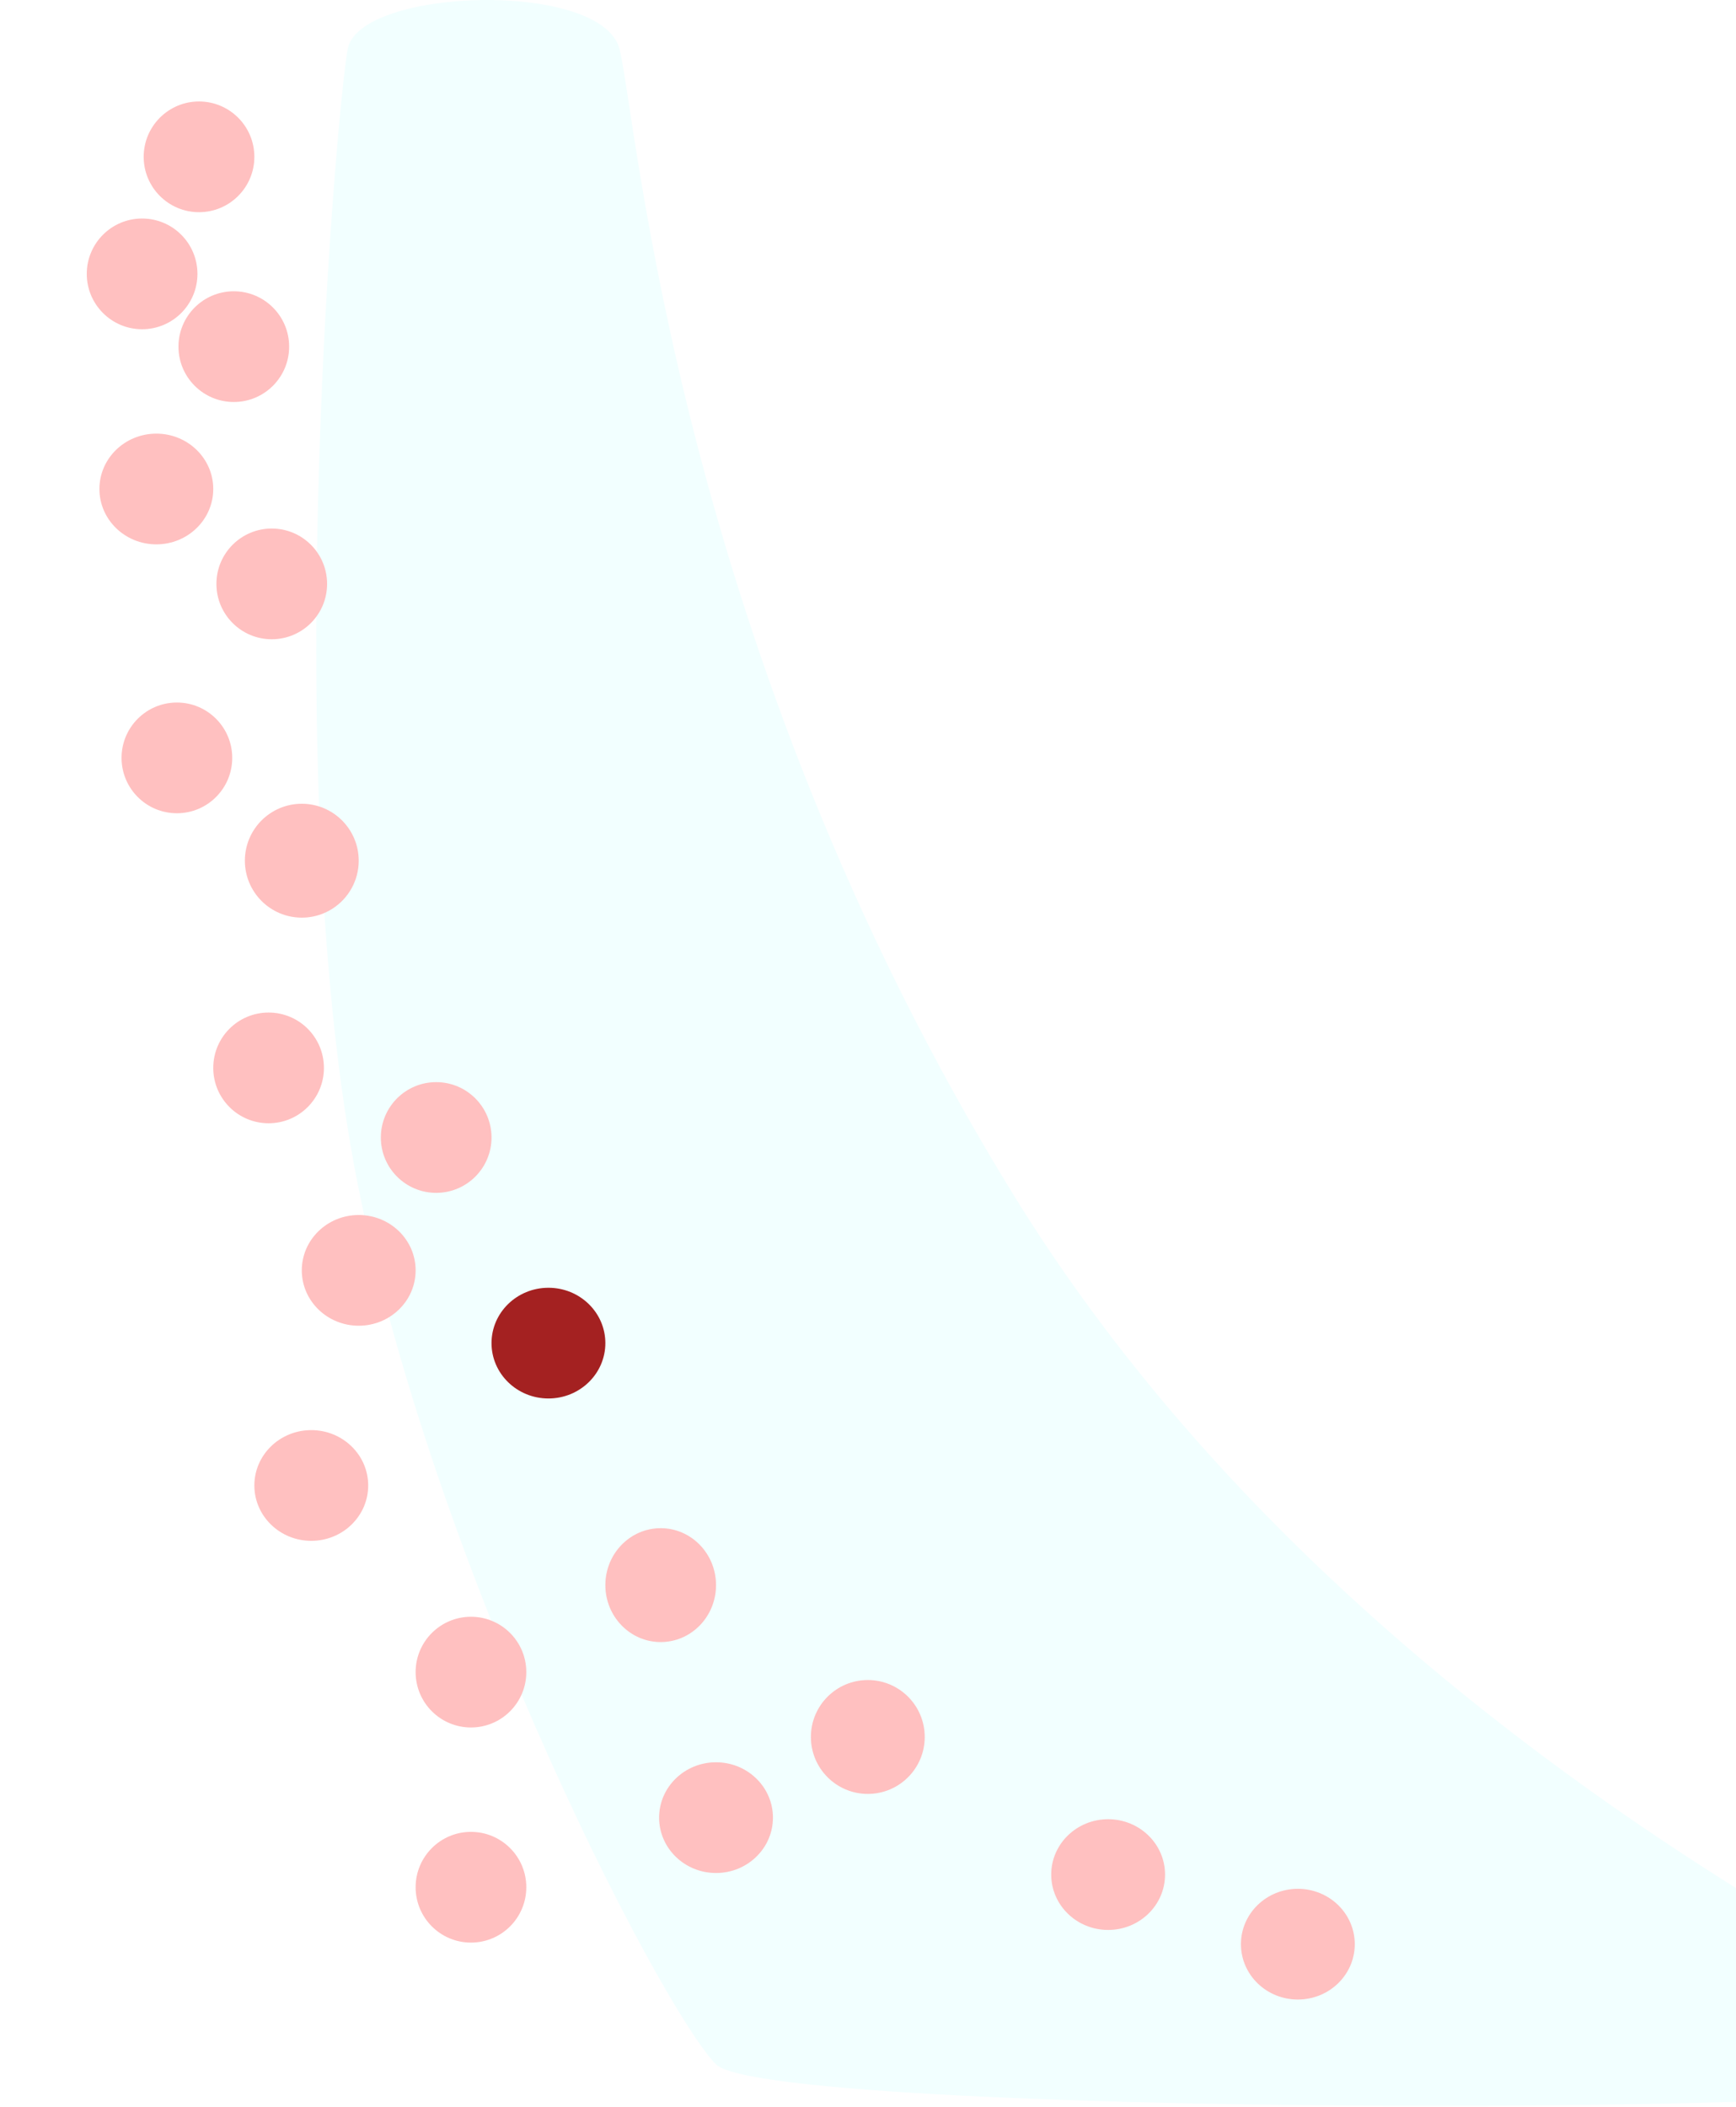 <svg width="549" height="666" viewBox="0 0 549 666" fill="none" xmlns="http://www.w3.org/2000/svg">
<g filter="url(#filter0_i)">
<path d="M9.94 356.577C30.44 484.077 108.941 635.077 126.441 652.577C143.941 670.077 575.44 670.077 547.44 652.577C519.44 635.077 326.94 550.577 220.44 377.577C113.941 204.577 101.441 37.577 95.941 15.576C90.441 -6.424 13.44 -3.923 9.94 15.577C6.44 35.077 -10.56 229.077 9.94 356.577Z" fill="#C0FFFF" fill-opacity="0.2"/>
</g>
<circle cx="62.94" cy="49.577" r="17.5" fill="#FFC0C0"/>
<circle cx="44.94" cy="86.577" r="17.5" fill="#FFC0C0"/>
<circle cx="73.94" cy="109.577" r="17.5" fill="#FFC0C0"/>
<ellipse cx="410.44" cy="614.577" rx="18" ry="17.5" fill="#FFC0C0"/>
<ellipse cx="226.44" cy="574.577" rx="18" ry="17.5" fill="#FFC0C0"/>
<ellipse cx="350.44" cy="592.577" rx="18" ry="17.5" fill="#FFC0C0"/>
<ellipse cx="49.44" cy="154.577" rx="18" ry="17.5" fill="#FFC0C0"/>
<circle cx="55.94" cy="239.577" r="17.5" fill="#FFC0C0"/>
<circle cx="85.94" cy="184.577" r="17.5" fill="#FFC0C0"/>
<circle cx="84.94" cy="337.577" r="17.5" fill="#FFC0C0"/>
<circle cx="95.44" cy="272.077" r="18" fill="#FFC0C0"/>
<ellipse cx="113.44" cy="401.577" rx="18" ry="17.5" fill="#FFC0C0"/>
<ellipse cx="98.44" cy="469.577" rx="18" ry="17.5" fill="#FFC0C0"/>
<ellipse cx="173.44" cy="424.577" rx="18" ry="17.5" fill="#A42121"/>
<circle cx="274.44" cy="549.077" r="18" fill="#FFC0C0"/>
<circle cx="148.94" cy="528.577" r="17.5" fill="#FFC0C0"/>
<ellipse cx="208.94" cy="501.077" rx="17.5" ry="18" fill="#FFC0C0"/>
<circle cx="148.94" cy="596.577" r="17.5" fill="#FFC0C0"/>
<circle cx="137.94" cy="359.577" r="17.5" fill="#FFC0C0"/>
<defs>
<filter id="filter0_i" x="0" y="0" width="648.746" height="665.702" filterUnits="userSpaceOnUse" color-interpolation-filters="sRGB">
<feFlood flood-opacity="0" result="BackgroundImageFix"/>
<feBlend mode="normal" in="SourceGraphic" in2="BackgroundImageFix" result="shape"/>
<feColorMatrix in="SourceAlpha" type="matrix" values="0 0 0 0 0 0 0 0 0 0 0 0 0 0 0 0 0 0 127 0" result="hardAlpha"/>
<feOffset dx="100"/>
<feGaussianBlur stdDeviation="50"/>
<feComposite in2="hardAlpha" operator="arithmetic" k2="-1" k3="1"/>
<feColorMatrix type="matrix" values="0 0 0 0 0.784 0 0 0 0 0.933 0 0 0 0 0.98 0 0 0 0.2 0"/>
<feBlend mode="normal" in2="shape" result="effect1_innerShadow"/>
</filter>
</defs>
</svg>
